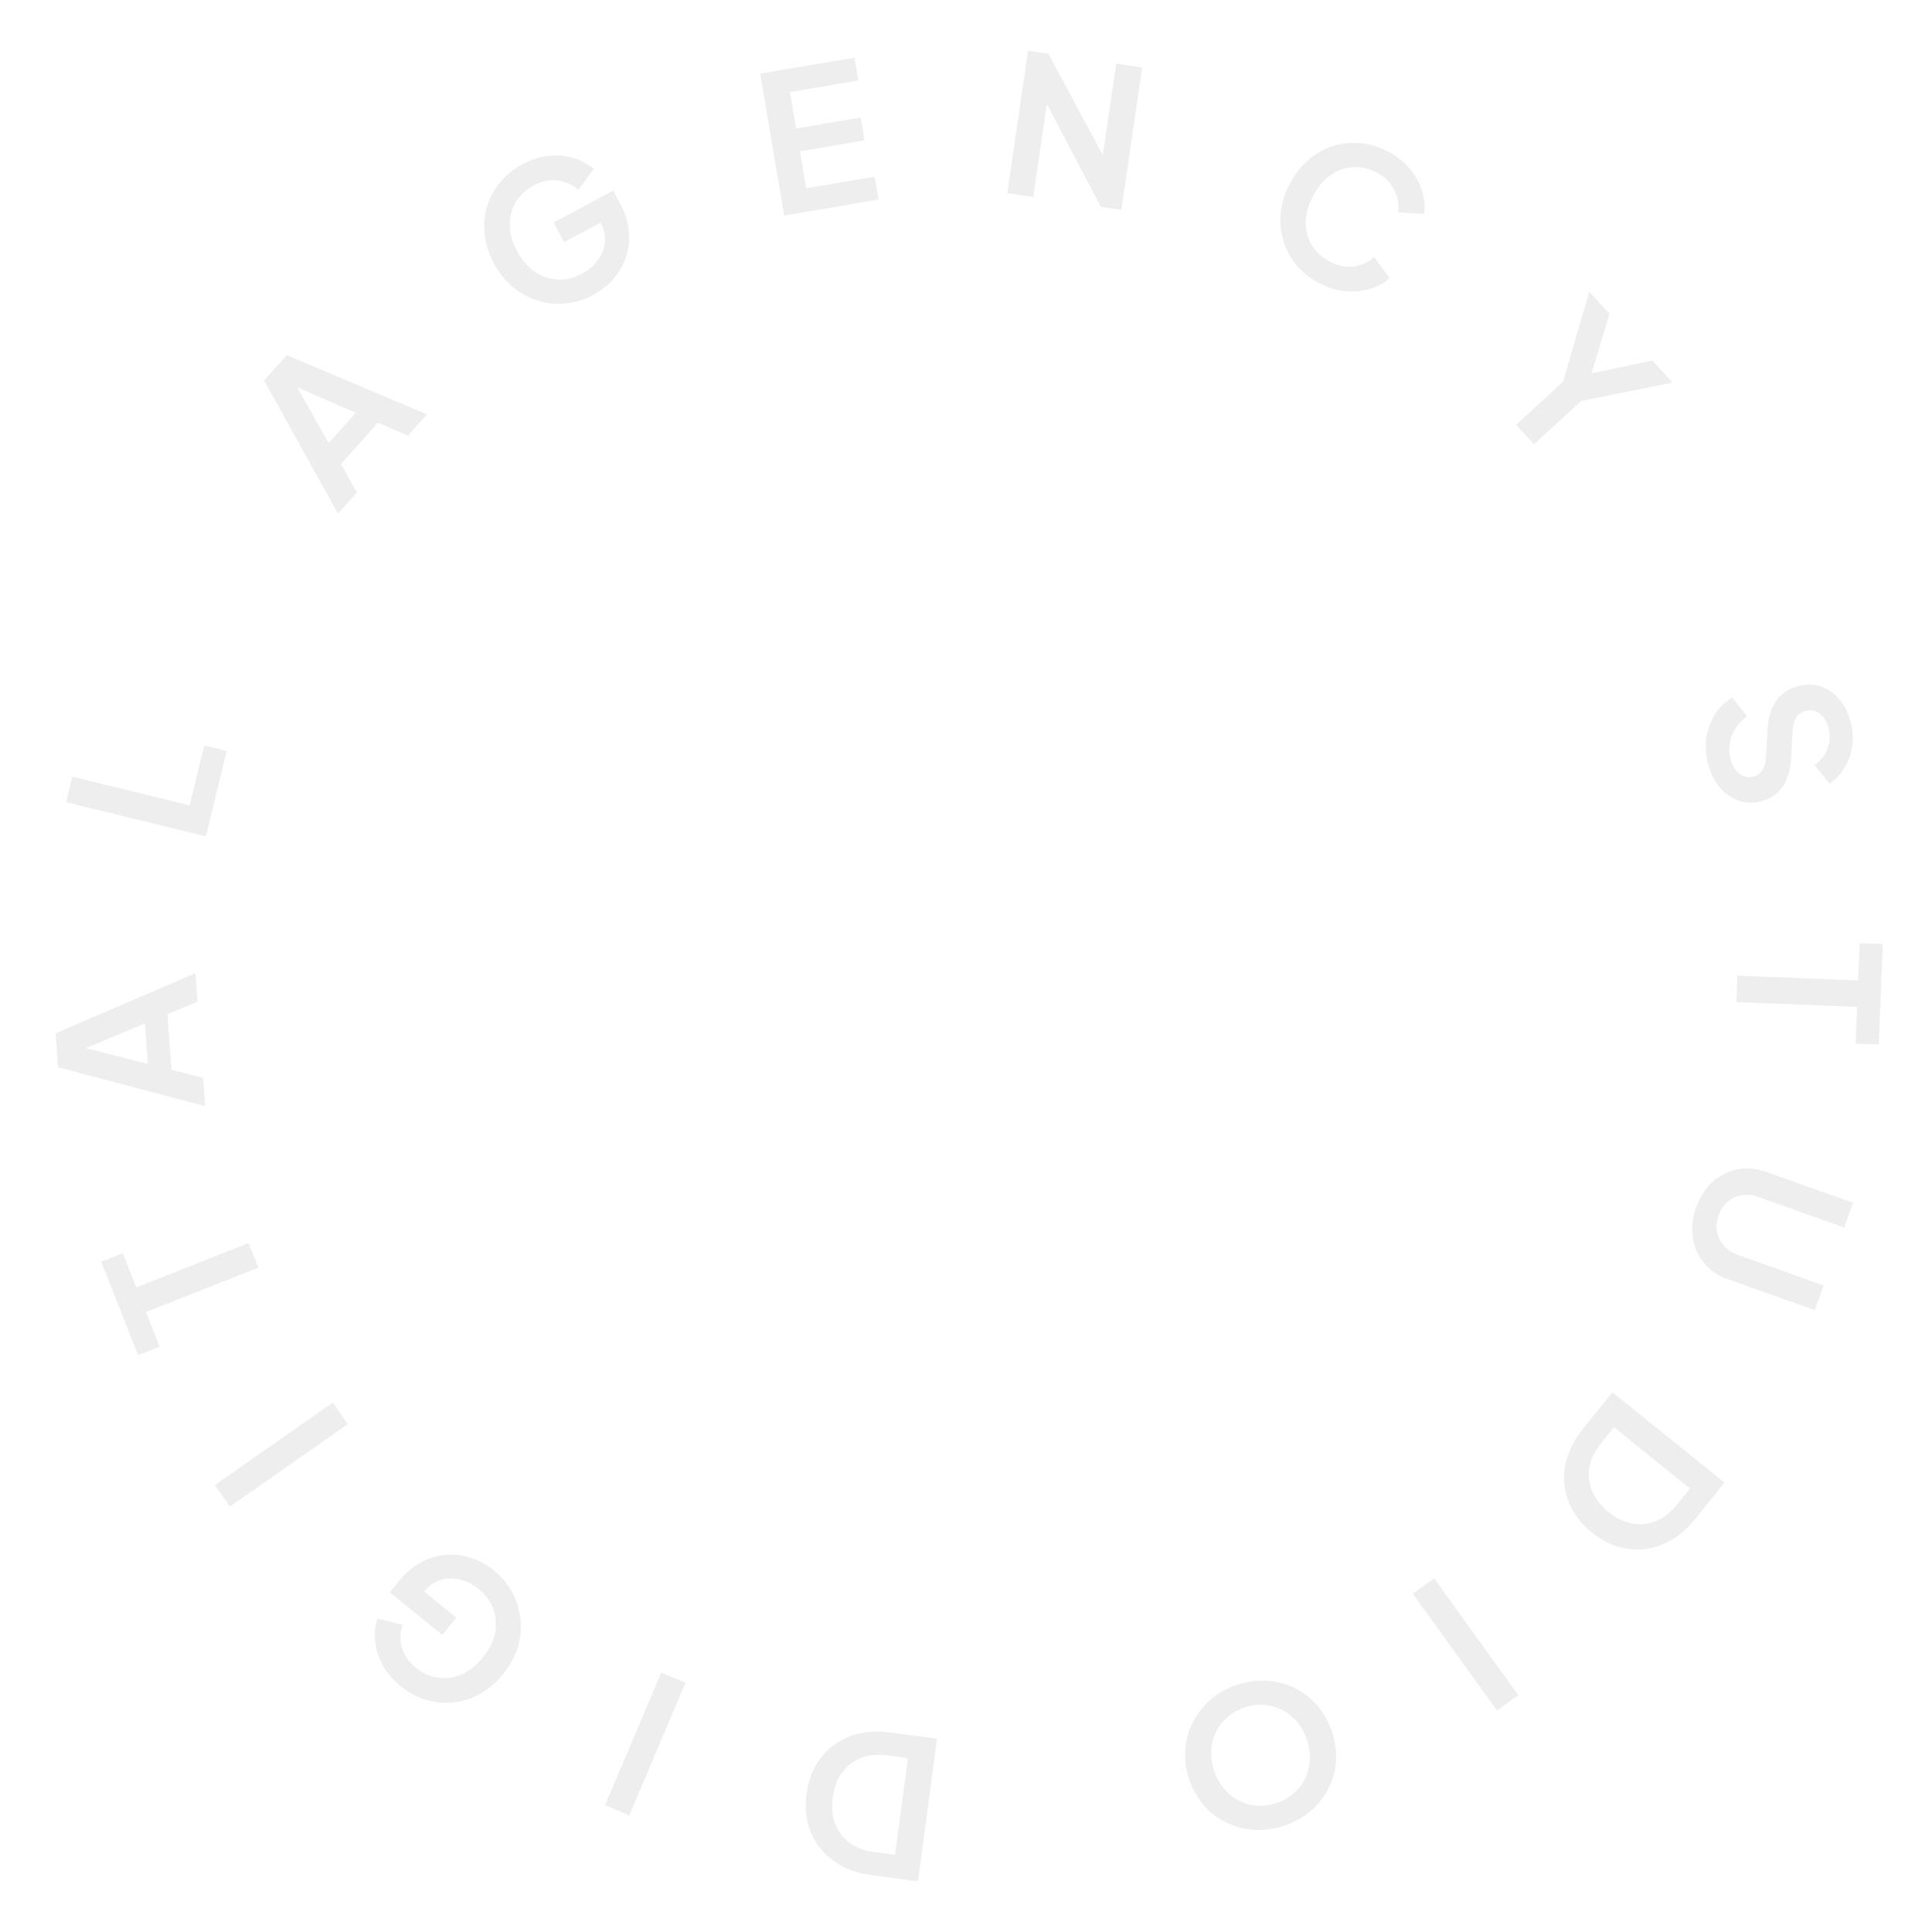 <svg width="130" height="130" viewBox="0 0 130 130" fill="none" xmlns="http://www.w3.org/2000/svg">
<path d="M63.051 116.99L61.772 126.59L58.641 126.173C57.627 126.038 56.774 125.715 56.081 125.203C55.379 124.698 54.87 124.058 54.554 123.281C54.236 122.513 54.141 121.657 54.267 120.712C54.391 119.776 54.708 118.97 55.218 118.294C55.727 117.628 56.386 117.139 57.197 116.827C57.998 116.523 58.906 116.438 59.919 116.573L63.051 116.99ZM61.092 118.303L59.675 118.114C59.022 118.027 58.441 118.086 57.934 118.289C57.416 118.5 56.992 118.828 56.661 119.274C56.33 119.728 56.12 120.286 56.032 120.947C55.943 121.617 55.999 122.21 56.201 122.727C56.404 123.244 56.727 123.667 57.173 123.997C57.61 124.327 58.155 124.535 58.808 124.622L60.225 124.811L61.092 118.303Z" fill="#EEEEEE"/>
<path d="M46.124 113.233L42.344 122.15L40.716 121.46L44.496 112.543L46.124 113.233Z" fill="#EEEEEE"/>
<path d="M33.227 105.672C33.765 106.109 34.185 106.61 34.485 107.176C34.785 107.742 34.965 108.34 35.024 108.968C35.084 109.596 35.021 110.225 34.835 110.855C34.642 111.479 34.319 112.071 33.866 112.63C33.413 113.189 32.905 113.631 32.342 113.955C31.766 114.281 31.171 114.479 30.556 114.55C29.929 114.622 29.31 114.567 28.699 114.384C28.083 114.209 27.505 113.903 26.966 113.467C26.427 113.031 26.02 112.55 25.742 112.024C25.459 111.493 25.291 110.956 25.24 110.413C25.184 109.877 25.236 109.379 25.397 108.918L27.094 109.322C26.919 109.827 26.902 110.337 27.043 110.852C27.183 111.367 27.496 111.821 27.981 112.214C28.452 112.596 28.96 112.823 29.503 112.895C30.041 112.962 30.568 112.881 31.087 112.654C31.598 112.422 32.067 112.043 32.492 111.517C32.917 110.992 33.19 110.449 33.31 109.888C33.417 109.328 33.379 108.79 33.195 108.273C33.011 107.756 32.684 107.307 32.212 106.925C31.828 106.614 31.415 106.402 30.971 106.289C30.523 106.182 30.089 106.187 29.67 106.305C29.245 106.43 28.878 106.685 28.567 107.069L28.101 107.644L27.916 106.592L30.705 108.849L29.764 110.011L26.228 107.148L26.841 106.391C27.31 105.811 27.822 105.378 28.378 105.092C28.933 104.806 29.502 104.647 30.084 104.617C30.654 104.587 31.21 104.665 31.753 104.848C32.291 105.038 32.782 105.313 33.227 105.672Z" fill="#EEEEEE"/>
<path d="M23.407 95.824L15.472 101.377L14.459 99.928L22.394 94.376L23.407 95.824Z" fill="#EEEEEE"/>
<path d="M17.381 85.301L9.822 88.281L10.743 90.615L9.292 91.188L6.812 84.899L8.263 84.327L9.169 86.625L16.727 83.644L17.381 85.301Z" fill="#EEEEEE"/>
<path d="M13.807 74.431L3.903 71.811L3.735 69.529L13.148 65.485L13.289 67.404L11.265 68.244L11.541 71.978L13.667 72.525L13.807 74.431ZM9.948 71.587L9.747 68.864L5.056 70.827L5.019 70.334L9.948 71.587Z" fill="#EEEEEE"/>
<path d="M13.853 56.277L4.444 53.979L4.864 52.261L12.757 54.19L13.741 50.161L15.256 50.531L13.853 56.277Z" fill="#EEEEEE"/>
<path d="M22.74 34.557L17.767 25.6L19.296 23.898L28.734 27.884L27.449 29.316L25.441 28.438L22.939 31.224L24.017 33.136L22.74 34.557ZM22.117 29.804L23.941 27.773L19.276 25.749L19.606 25.382L22.117 29.804Z" fill="#EEEEEE"/>
<path d="M39.906 19.849C39.295 20.176 38.67 20.369 38.032 20.425C37.394 20.483 36.773 20.417 36.171 20.229C35.569 20.04 35.013 19.738 34.505 19.322C34.004 18.902 33.584 18.375 33.244 17.741C32.904 17.108 32.694 16.468 32.614 15.823C32.537 15.166 32.585 14.54 32.758 13.946C32.934 13.34 33.225 12.791 33.63 12.298C34.03 11.798 34.536 11.384 35.147 11.057C35.758 10.729 36.359 10.539 36.951 10.488C37.551 10.432 38.111 10.485 38.631 10.649C39.147 10.805 39.586 11.046 39.949 11.373L38.919 12.781C38.521 12.424 38.057 12.21 37.528 12.14C36.998 12.07 36.459 12.182 35.909 12.477C35.374 12.764 34.968 13.144 34.691 13.617C34.421 14.086 34.291 14.604 34.299 15.17C34.315 15.732 34.483 16.31 34.802 16.906C35.122 17.502 35.517 17.963 35.988 18.291C36.462 18.607 36.973 18.781 37.521 18.812C38.068 18.843 38.609 18.715 39.144 18.428C39.579 18.195 39.935 17.895 40.212 17.531C40.484 17.159 40.647 16.756 40.701 16.325C40.75 15.885 40.658 15.447 40.425 15.012L40.075 14.359L41.117 14.597L37.955 16.293L37.248 14.975L41.258 12.825L41.719 13.684C42.071 14.341 42.272 14.981 42.32 15.604C42.369 16.227 42.295 16.812 42.097 17.361C41.903 17.897 41.616 18.381 41.237 18.81C40.854 19.232 40.41 19.578 39.906 19.849Z" fill="#EEEEEE"/>
<path d="M52.768 14.502L51.151 4.953L57.495 3.878L57.756 5.417L53.154 6.196L53.569 8.644L57.914 7.908L58.175 9.446L53.829 10.182L54.251 12.669L58.852 11.889L59.113 13.427L52.768 14.502Z" fill="#EEEEEE"/>
<path d="M67.773 12.998L69.176 3.416L70.54 3.615L74.773 11.488L74.045 11.526L75.106 4.284L76.855 4.54L75.452 14.123L74.075 13.921L69.926 6.009L70.59 5.961L69.522 13.255L67.773 12.998Z" fill="#EEEEEE"/>
<path d="M88.704 19.023C88.093 18.696 87.587 18.282 87.186 17.782C86.793 17.286 86.509 16.735 86.332 16.129C86.163 15.527 86.115 14.902 86.188 14.252C86.261 13.603 86.467 12.961 86.807 12.327C87.147 11.693 87.564 11.164 88.056 10.74C88.561 10.313 89.109 10.006 89.7 9.822C90.302 9.633 90.92 9.572 91.555 9.636C92.193 9.693 92.817 9.886 93.428 10.213C94.039 10.541 94.53 10.937 94.901 11.401C95.279 11.869 95.544 12.366 95.696 12.889C95.852 13.406 95.894 13.905 95.822 14.388L94.074 14.291C94.143 13.778 94.06 13.281 93.825 12.801C93.595 12.314 93.209 11.925 92.666 11.634C92.132 11.347 91.591 11.219 91.043 11.25C90.503 11.285 90 11.463 89.533 11.783C89.074 12.107 88.685 12.567 88.365 13.163C88.046 13.758 87.876 14.341 87.856 14.911C87.847 15.476 87.978 15.994 88.248 16.463C88.525 16.936 88.931 17.316 89.466 17.603C90.008 17.894 90.544 18.004 91.073 17.934C91.607 17.856 92.068 17.646 92.458 17.304L93.505 18.707C93.143 19.034 92.702 19.279 92.182 19.443C91.665 19.599 91.108 19.649 90.508 19.593C89.916 19.541 89.315 19.351 88.704 19.023Z" fill="#EEEEEE"/>
<path d="M102.012 28.586L105.172 25.684L106.937 19.631L108.3 21.115L106.887 25.803L106.403 25.276L111.185 24.255L112.548 25.739L106.386 26.987L103.217 29.898L102.012 28.586Z" fill="#EEEEEE"/>
<path d="M114.92 51.358C114.767 50.762 114.734 50.18 114.821 49.612C114.911 49.052 115.101 48.538 115.393 48.07C115.695 47.608 116.085 47.226 116.562 46.925L117.544 48.19C117.064 48.554 116.724 48.99 116.523 49.498C116.331 50.003 116.303 50.525 116.441 51.062C116.518 51.364 116.631 51.613 116.78 51.807C116.938 52.008 117.117 52.146 117.315 52.221C117.515 52.303 117.733 52.315 117.968 52.255C118.245 52.184 118.45 52.041 118.583 51.828C118.727 51.622 118.807 51.342 118.824 50.988L118.942 49.039C118.982 48.251 119.181 47.614 119.54 47.128C119.898 46.642 120.384 46.321 120.997 46.164C121.534 46.027 122.042 46.035 122.52 46.19C123 46.353 123.414 46.641 123.761 47.053C124.119 47.471 124.376 47.987 124.533 48.6C124.677 49.162 124.709 49.705 124.628 50.226C124.555 50.746 124.385 51.219 124.119 51.645C123.863 52.077 123.521 52.438 123.094 52.726L122.103 51.477C122.526 51.172 122.816 50.802 122.973 50.368C123.139 49.932 123.159 49.471 123.035 48.984C122.961 48.698 122.846 48.459 122.69 48.267C122.542 48.072 122.363 47.935 122.155 47.854C121.957 47.779 121.74 47.772 121.505 47.832C121.245 47.899 121.035 48.042 120.877 48.262C120.727 48.479 120.641 48.774 120.62 49.146L120.521 51.01C120.469 51.82 120.276 52.464 119.942 52.943C119.611 53.431 119.13 53.755 118.501 53.916C117.963 54.054 117.454 54.037 116.971 53.865C116.489 53.694 116.068 53.394 115.708 52.968C115.348 52.541 115.085 52.004 114.92 51.358Z" fill="#EEEEEE"/>
<path d="M116.912 65.648L125.03 65.974L125.131 63.467L126.689 63.529L126.419 70.284L124.86 70.222L124.959 67.754L116.84 67.428L116.912 65.648Z" fill="#EEEEEE"/>
<path d="M114.127 81.245C114.377 80.543 114.746 79.971 115.235 79.528C115.721 79.094 116.276 78.814 116.901 78.687C117.526 78.559 118.165 78.612 118.818 78.845L124.684 80.934L124.091 82.599L118.31 80.541C117.935 80.407 117.567 80.368 117.207 80.424C116.843 80.488 116.524 80.636 116.248 80.869C115.98 81.105 115.779 81.41 115.645 81.786C115.509 82.17 115.471 82.534 115.533 82.877C115.599 83.232 115.755 83.545 115.999 83.816C116.24 84.095 116.548 84.302 116.924 84.435L122.704 86.494L122.111 88.159L116.245 86.07C115.592 85.838 115.063 85.475 114.659 84.981C114.255 84.488 114.004 83.915 113.905 83.264C113.803 82.62 113.877 81.947 114.127 81.245Z" fill="#EEEEEE"/>
<path d="M108.494 93.684L116.039 99.756L114.058 102.217C113.417 103.014 112.698 103.575 111.901 103.902C111.106 104.241 110.294 104.344 109.466 104.211C108.645 104.085 107.863 103.722 107.12 103.124C106.384 102.532 105.86 101.843 105.547 101.057C105.24 100.277 105.164 99.459 105.318 98.604C105.474 97.761 105.872 96.941 106.513 96.145L108.494 93.684ZM108.601 96.039L107.704 97.153C107.291 97.666 107.04 98.193 106.95 98.733C106.862 99.284 106.923 99.817 107.132 100.331C107.349 100.85 107.717 101.319 108.237 101.737C108.763 102.161 109.3 102.42 109.847 102.515C110.393 102.61 110.923 102.553 111.437 102.343C111.945 102.14 112.406 101.782 112.819 101.269L113.715 100.155L108.601 96.039Z" fill="#EEEEEE"/>
<path d="M96.502 106.208L102.166 114.064L100.732 115.098L95.068 107.242L96.502 106.208Z" fill="#EEEEEE"/>
<path d="M83.183 113.384C83.855 113.152 84.522 113.053 85.186 113.089C85.85 113.125 86.472 113.28 87.054 113.556C87.636 113.831 88.149 114.213 88.593 114.701C89.032 115.2 89.368 115.785 89.601 116.456C89.837 117.136 89.935 117.804 89.897 118.459C89.858 119.115 89.695 119.731 89.409 120.307C89.123 120.883 88.728 121.387 88.227 121.818C87.728 122.257 87.138 122.594 86.459 122.83C85.779 123.065 85.107 123.165 84.444 123.129C83.78 123.094 83.157 122.938 82.576 122.663C81.997 122.395 81.489 122.017 81.053 121.526C80.609 121.038 80.269 120.454 80.033 119.774C79.8 119.103 79.706 118.434 79.75 117.767C79.797 117.109 79.963 116.492 80.25 115.915C80.536 115.339 80.929 114.831 81.428 114.392C81.918 113.956 82.504 113.62 83.183 113.384ZM83.712 114.907C83.261 115.064 82.875 115.285 82.552 115.571C82.232 115.865 81.983 116.204 81.804 116.587C81.616 116.973 81.517 117.388 81.506 117.832C81.487 118.279 81.557 118.732 81.716 119.191C81.875 119.649 82.099 120.044 82.388 120.375C82.671 120.717 83.006 120.981 83.392 121.169C83.773 121.367 84.178 121.478 84.609 121.503C85.04 121.528 85.48 121.463 85.93 121.307C86.373 121.153 86.755 120.934 87.078 120.647C87.401 120.361 87.654 120.021 87.838 119.627C88.017 119.244 88.117 118.829 88.136 118.382C88.158 117.943 88.09 117.494 87.931 117.036C87.772 116.577 87.546 116.178 87.254 115.839C86.962 115.5 86.628 115.236 86.25 115.045C85.864 114.858 85.454 114.748 85.021 114.715C84.59 114.69 84.154 114.754 83.712 114.907Z" fill="#EEEEEE"/>
<path d="M75.876 64.189C76.43 64.588 76.43 65.412 75.876 65.811L60.585 76.846C59.924 77.324 59 76.851 59 76.035L59 53.965C59 53.149 59.924 52.676 60.585 53.154L75.876 64.189Z" fill="white"/>
<g filter="url(#filter0_b_1_444)">
<circle cx="65" cy="65" r="44.5" stroke="white"/>
</g>
<defs>
<filter id="filter0_b_1_444" x="5" y="5" width="120" height="120" filterUnits="userSpaceOnUse" color-interpolation-filters="sRGB">
<feFlood flood-opacity="0" result="BackgroundImageFix"/>
<feGaussianBlur in="BackgroundImageFix" stdDeviation="7.5"/>
<feComposite in2="SourceAlpha" operator="in" result="effect1_backgroundBlur_1_444"/>
<feBlend mode="normal" in="SourceGraphic" in2="effect1_backgroundBlur_1_444" result="shape"/>
</filter>
</defs>
</svg>
